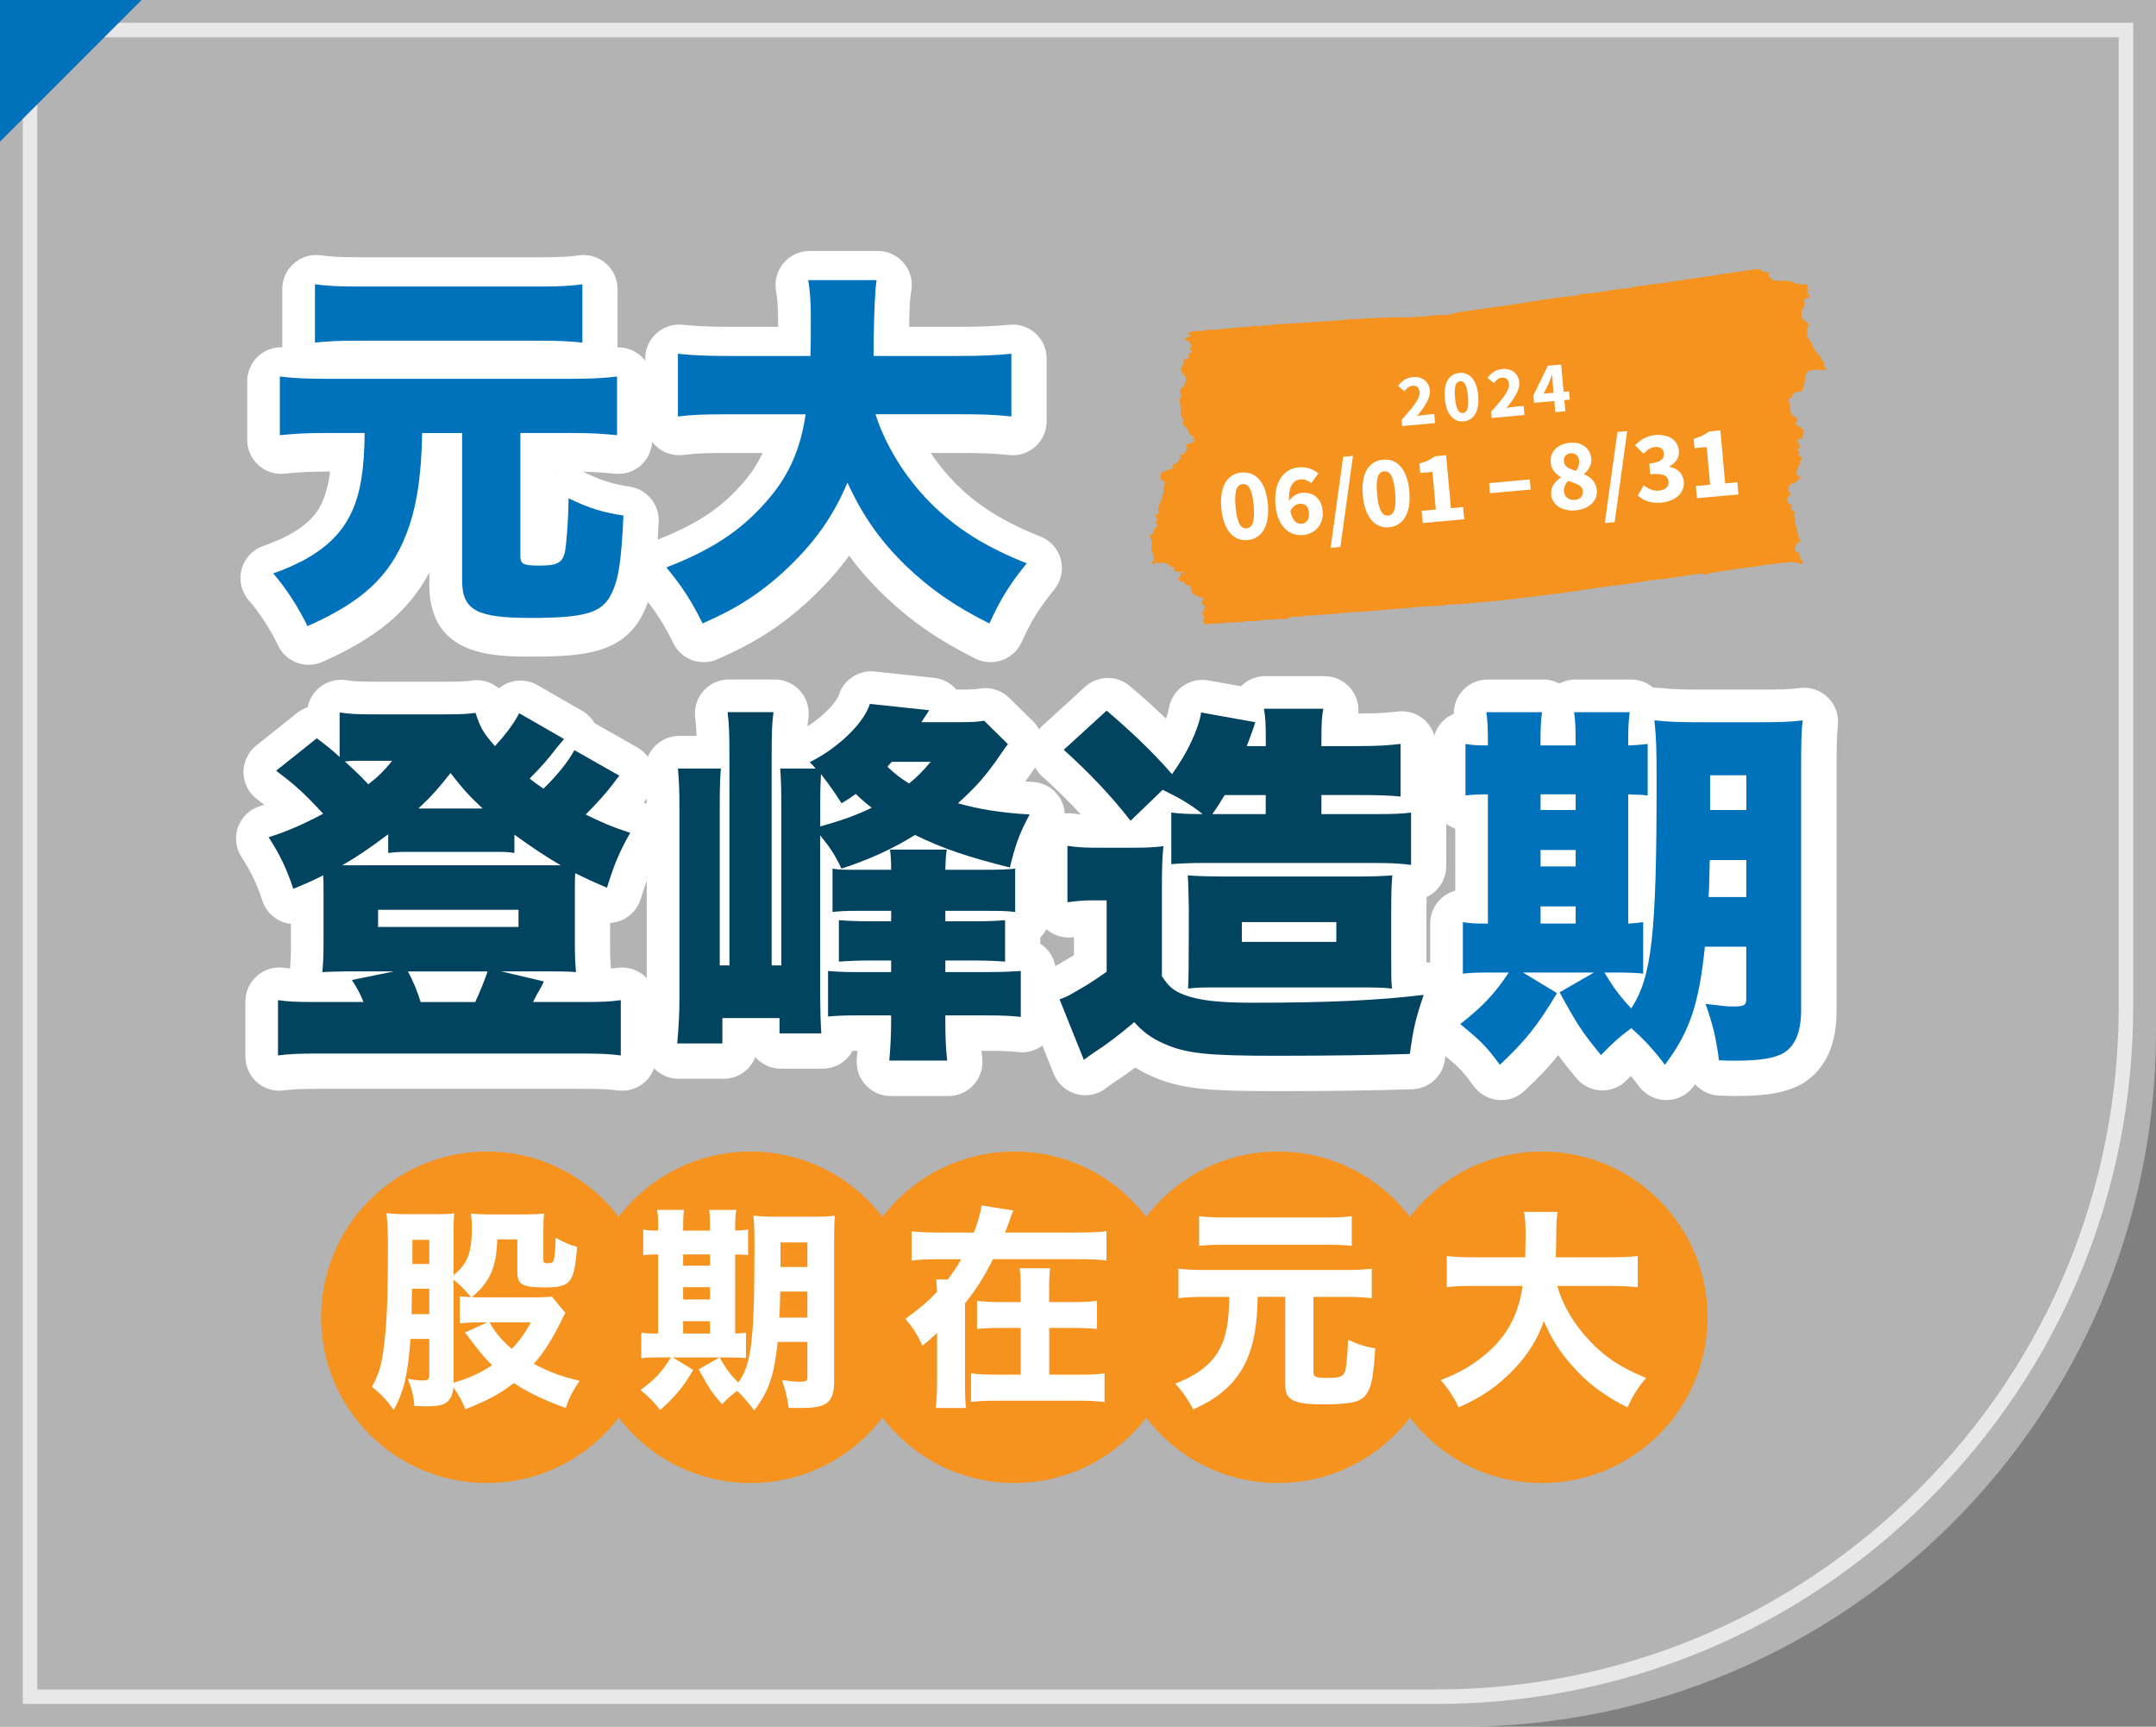<?xml version="1.0" encoding="UTF-8"?><svg id="_圖層_1" xmlns="http://www.w3.org/2000/svg" viewBox="0 0 744.47 596.08"><rect x="0" y="0" width="744.47" height="596.08" fill="#808080" stroke="none"/><path d="m10.37,585.71V10.37h723.73v336.96c0,63.68-24.8,123.54-69.82,168.57s-104.89,69.82-168.57,69.82H10.37Z" fill="none" opacity=".7" stroke="#fff" stroke-miterlimit="10" stroke-width="5"/><path d="m0,0h744.47v356.15c0,132.42-107.51,239.93-239.93,239.93H0V0h0Z" fill="#fff" opacity=".4" stroke-width="0"/><path d="m96.08,222.93c2.03,4.14,6.19,6.56,10.53,6.56,1.58,0,3.2-.32,4.73-1,18.58-8.22,29.79-17.46,36.92-30.85v4.27c0,24.75,22.19,24.75,35.45,24.75,17.34,0,31.15-1.04,38.03-14.24.77-1.5,1.43-3,2-4.6,3.55,4.57,5.96,8.52,8.77,14.22,2.03,4.14,6.19,6.55,10.53,6.55,1.61,0,3.25-.33,4.81-1.04,6.71-3.03,10.13-4.77,14.67-7.5,8.86-5.37,17.13-12.32,24.6-20.67,2.2-2.48,4.23-4.98,6.11-7.56,3.47,4.76,7.39,9.2,11.99,13.67,9.48,9.04,18.64,15.38,31.6,21.86,1.64.82,3.44,1.24,5.24,1.24,1.32,0,2.64-.22,3.91-.67,3-1.06,5.44-3.29,6.76-6.19,3.43-7.53,6.08-11.79,11.32-18.22,2.36-2.9,3.2-6.74,2.26-10.36-.94-3.62-3.55-6.57-7.02-7.94-12.79-5.07-21.6-10.58-29.37-18.35-3.18-3.23-6.05-6.77-8.52-10.48h10.23c7.22,0,11.35.1,16.76.7.43.05.86.07,1.3.07,2.87,0,5.66-1.05,7.82-2.99,2.48-2.22,3.9-5.4,3.9-8.74v-21.66c0-3.31-1.4-6.47-3.86-8.69-2.17-1.96-4.97-3.03-7.87-3.03-.39,0-.78.02-1.17.06-4.42.44-8.81.72-17.02.72h-17.56c.15-8.59.25-9.24.78-12.67.52-3.38-.46-6.82-2.69-9.42s-5.48-4.09-8.9-4.09h-23.6c-3.45,0-6.72,1.52-8.94,4.15-2.23,2.63-3.19,6.11-2.62,9.5.5,3.02.74,5.57.74,11.87v.66h-16.13c-8.52,0-12.87-.28-16.79-.71-.42-.05-.84-.07-1.26-.07-2.88,0-5.67,1.06-7.83,3-2.48,2.22-3.89,5.39-3.89,8.72v.74c-.44-.58-.94-1.13-1.49-1.62-2.16-1.93-4.94-2.98-7.8-2.98-.09,0-.18,0-.27,0v-20.13c0-3.39-1.47-6.61-4.02-8.84-2.15-1.87-4.89-2.89-7.7-2.89-.53,0-1.07.04-1.6.11-2.97.41-6.07.66-12.32.66h-64.35c-6.06,0-9.4-.27-12.55-.68-.5-.06-1-.1-1.5-.1-2.83,0-5.59,1.03-7.74,2.92-2.53,2.23-3.98,5.43-3.98,8.8v20.13c-.13,0-.27,0-.4,0-2.87,0-5.66,1.05-7.82,2.99-2.48,2.22-3.9,5.4-3.9,8.74v20.25c0,3.33,1.41,6.5,3.89,8.72,2.16,1.94,4.95,3,7.83,3,.42,0,.84-.02,1.26-.07,4.69-.51,8.64-.71,14.08-.71h1.54c-.55,4.47-1.45,7.89-2.78,10.72-1.99,4.33-6.1,9.94-20.34,14.99-3.68,1.3-6.46,4.35-7.44,8.13-.97,3.78,0,7.79,2.59,10.71,3.45,3.88,7.23,9.7,10.1,15.56Zm95.75-59.91v-.2h.46c-.15.06-.31.13-.46.2Zm29.52-2.44c2.31-2.08,3.68-4.99,3.85-8.07.46.61.99,1.19,1.57,1.7,2.15,1.9,4.92,2.93,7.76,2.93.48,0,.97-.03,1.46-.09,4.54-.57,7.36-.68,16.73-.68h10.59c-1.83,4.03-4.29,7.66-7.51,11.2-.03.03-.05.06-.08.09-7.18,8.04-15.52,13.47-28.62,18.62.12-1.9.22-3.93.33-6.14.28-5.97-3.98-11.19-9.88-12.12-6.34-1-9.58-2.02-15.76-4.95-.17-.08-.33-.15-.5-.22,4.43.08,7.61.32,11.02.68.41.04.82.06,1.23.06,2.88,0,5.68-1.06,7.84-3.01Z" fill="#fff" stroke-width="0"/><path d="m631.12,240.75c-2.2-2.16-5.15-3.34-8.2-3.34-.5,0-1,.03-1.5.1-3.38.44-6.25.55-13.97.55h-19.6c-7.39,0-10.18-.11-14.95-.59-.39-.04-.78-.06-1.17-.06-.28,0-.55,0-.83.03-2.12-1.84-4.84-2.87-7.68-2.87h-19.21c-1.96,0-3.86.49-5.54,1.39-1.69-.91-3.59-1.39-5.55-1.39h-19.21c-3.39,0-6.6,1.46-8.83,4.01-1.91,2.18-2.92,4.98-2.89,7.85-1.07.44-2.08,1.05-2.99,1.8-1.8,1.49-3.07,3.48-3.73,5.67-.62-2.09-1.81-3.98-3.48-5.45-2.15-1.89-4.91-2.92-7.74-2.92-.5,0-1,.03-1.5.1-3.12.4-6.62.67-13.53.68.31-3.1-.63-6.22-2.63-8.65-2.23-2.69-5.54-4.25-9.03-4.25h-20.5c-3.15,0-6.15,1.27-8.35,3.49l-11.25-2.02c-.69-.12-1.38-.18-2.07-.18-2.42,0-4.79.75-6.79,2.17-2.57,1.82-4.29,4.6-4.79,7.71-.15.95-.48,2.14-.98,3.51-3.83-3.7-7.97-7.43-12.49-11.26-2.19-1.86-4.89-2.78-7.58-2.78-2.84,0-5.67,1.03-7.91,3.07l-14.83,13.54c-.37.34-.71.7-1.03,1.08-.54-.98-1.22-1.89-2.06-2.71l-8.25-8.12c-2.22-2.18-5.18-3.37-8.22-3.37-.82,0-1.64.09-2.46.26-1.19.26-5.53.26-6.96.26h-.61c-1.92-2.26-4.66-3.74-7.68-4.06l-20.5-2.19c-.41-.04-.82-.07-1.23-.07-5.1,0-9.71,3.39-11.25,8.35-.59,1.92-4.62,6.72-10.73,10.68.08-1.05.18-1.95.31-2.93.45-3.35-.57-6.73-2.8-9.27-2.23-2.54-5.44-4-8.82-4h-15.86c-3.37,0-6.58,1.45-8.8,3.98-2.23,2.53-3.25,5.9-2.82,9.24.23,1.81.38,3.45.46,6.25h-5.98c-3.29,0-6.44,1.39-8.66,3.82-.92,1.01-1.64,2.17-2.16,3.41-.97-1.31-2.2-2.43-3.65-3.26l-14.74-8.36c-1.02-1.74-2.48-3.21-4.28-4.24l-15.47-8.9c-1.79-1.03-3.81-1.56-5.84-1.56-1.08,0-2.16.15-3.22.45-1.57.45-3.01,1.21-4.24,2.23-2.09-1.78-4.77-2.82-7.61-2.82-.53,0-1.06.04-1.59.11-2.08.28-3.24.41-9.12.41h-24.24c-5.87,0-7.3-.11-10.39-.53-.53-.07-1.07-.11-1.6-.11-2.81,0-5.55,1.01-7.7,2.89-1.98,1.73-3.31,4.05-3.8,6.59-1.31.43-2.55,1.09-3.67,1.98l-14.06,11.22c-2.84,2.27-4.47,5.72-4.41,9.36s1.8,7.03,4.72,9.21c.88.66,1.69,1.27,2.45,1.86-.52.18-1.05.35-1.59.52-3.49,1.11-6.25,3.79-7.48,7.24-1.23,3.45-.77,7.27,1.22,10.34,3.28,5.03,5.3,9.24,7.19,15.03,1.01,3.1,3.27,5.63,6.23,7,1.16.54,2.39.87,3.64,1.01v7.17c0,3.61-.09,5.26-.3,8.25-.69-.07-1.36-.15-2.11-.26-.53-.07-1.07-.11-1.6-.11-2.81,0-5.55,1.01-7.7,2.89-2.55,2.23-4.02,5.45-4.02,8.84v19.08c0,3.36,1.44,6.56,3.96,8.79,2.15,1.9,4.92,2.93,7.76,2.93.48,0,.97-.03,1.45-.09,3.52-.44,6.14-.55,12.73-.55h90.01c6.62,0,9.35.12,12.68.55.5.06,1,.1,1.5.1,2.83,0,5.59-1.03,7.74-2.92,1.5-1.32,2.61-2.99,3.27-4.83,2.21,2.3,5.26,3.62,8.46,3.62h15.6c4.97,0,9.22-3.1,10.93-7.46,2.15,2.44,5.3,3.98,8.8,3.98h14.44c3.27,0,6.38-1.36,8.6-3.76.68-.74,1.26-1.55,1.73-2.42.52,0,1.69,0,1.69,0-.07.96-.14,1.91-.23,2.88-.28,3.27.82,6.51,3.04,8.93,2.22,2.42,5.35,3.8,8.64,3.8h19.99c3.35,0,6.54-1.43,8.76-3.93,2.22-2.5,3.27-5.83,2.88-9.16-.1-.84-.18-1.68-.25-2.51h1.89c5.11,0,7.84.11,10.83.44.43.05.86.07,1.3.07,2.51,0,4.96-.81,6.99-2.31l3.93,9.78c1.38,3.44,4.31,6.03,7.9,6.97.98.26,1.99.39,2.98.39,2.63,0,5.22-.89,7.32-2.57.48-.39,1.13-.84,1.76-1.28.44-.31.86-.6,1.25-.88,2.16-1.37,4.44-2.96,6.91-4.84,1.64,1.03,3.42,1.96,5.4,2.86,10.13,4.56,19.29,5.29,43.5,5.29,18.25,0,34-.22,46.82-.65,5.73-.19,10.47-4.5,11.23-10.18.06-.45.12-.87.17-1.28,5.02,4.18,6.27,5.58,9.83,10.43,1.99,2.71,5.04,4.43,8.39,4.73.35.03.71.05,1.06.05,2.98,0,5.86-1.13,8.04-3.19,4.82-4.54,8.4-8.27,11.66-12.33,1.75,2.45,3.67,4.87,6.23,7.94,2.13,2.56,5.25,4.1,8.58,4.22.15,0,.3,0,.44,0,3.17,0,6.22-1.29,8.43-3.58.49-.5.94-.97,1.37-1.4.94,1.12,1.88,2.31,2.87,3.64,2.21,2.95,5.69,4.69,9.38,4.69s7.16-1.74,9.38-4.69c.19-.26.39-.52.57-.77,2.03,2.27,4.93,3.74,8.16,3.9,2.87.14,5.07.14,6.39.14,10.63,0,17.37-1.29,22.54-4.3.15-.09.3-.18.45-.28,7.5-4.84,11.3-13.14,11.3-24.68v-84.07c0-7.79.11-11.48.45-14.61.38-3.57-.89-7.12-3.46-9.63Zm-408.35,35.63c.16-.21.23-.33.41-.54.04-.05.07-.1.11-.15,0,.57.01,1.17.02,1.79-.33-.17-.67-.32-1.02-.46.19-.25.34-.46.47-.64Zm.55,61.29c-.25-.27-.52-.53-.8-.78-2.15-1.88-4.9-2.9-7.72-2.9-.52,0-1.03.03-1.55.1-.83.11-1.56.2-2.3.27-.19-2.37-.29-4.39-.29-8.25v-7.51c1.47-.08,2.93-.44,4.3-1.07,3.02-1.4,5.3-4.02,6.28-7.2.75-2.46,1.41-4.46,2.08-6.27v33.61Zm130.76-67.91c.53-.75,1.06-1.52,1.61-2.33.44-.62.77-1.09,1.04-1.5.45-.66.47-.68.61-.83.04-.05.08-.1.12-.15.63,1.15,1.45,2.21,2.46,3.11,4.74,4.24,9.23,8.66,13.31,13.11-.8-.08-1.62-.18-2.6-.32-.54-.07-1.07-.11-1.6-.11-.45,0-.9.04-1.35.09-.12-1.71-.59-3.4-1.45-4.94-1.97-3.5-5.59-5.75-9.6-5.96-.86-.05-1.71-.1-2.54-.16Zm11.32,63.18c-.39.22-.7.4-.98.57-.45-2.44-1.67-4.7-3.51-6.42-.53-.5-1.1-.94-1.7-1.32v-2.16c.85-.84,1.56-1.81,2.11-2.85,2.15,1.87,4.88,2.88,7.7,2.88.5,0,1.01-.03,1.52-.1.1-.01.2-.03.3-.04v6.21c-1.2.77-2.35,1.45-3.89,2.33-.07.04-.14.08-.22.13-.56.33-.99.58-1.33.77Zm137.09-25.49c-1.63.45-3.17,1.24-4.49,2.37-2.63,2.23-4.15,5.5-4.15,8.94v13.57c-.43-.07-.87-.12-1.31-.13,0-.81,0-15.88,0-15.88,0-2.9.02-5.01.05-6.65,1.01-.47,1.95-1.08,2.81-1.83,2.53-2.23,3.98-5.43,3.98-8.8v-14.67c.96.73,2,1.31,3.12,1.71v21.38Z" fill="#fff" stroke-width="0"/><path d="m111.98,149.47c-6.19,0-10.57.26-15.35.77v-20.25c4.64.52,8.77.77,15.35.77h85.75c6.83,0,10.83-.26,15.34-.77v20.25c-4.9-.52-9.16-.77-15.34-.77h-18.05v42.3c0,2.97.9,3.48,6.71,3.48,6.19,0,7.99-1.03,8.77-5.16.52-3.22,1.16-12.12,1.16-18.05,7.35,3.48,11.61,4.77,18.96,5.93-.77,16.76-1.81,22.44-4.38,27.47-3.22,6.19-9.16,7.87-27.6,7.87s-23.73-2.45-23.73-13.02v-50.81h-13.8c-.26,15.09-1.93,25.92-5.54,35.07-5.67,14.44-15.09,23.21-34.04,31.59-3.35-6.83-7.74-13.54-11.86-18.18,14.18-5.03,22.7-11.61,27.08-21.15,3.09-6.58,4.38-14.83,4.51-27.34h-13.93Zm89.11-31.21c-3.74-.39-8-.65-13.41-.65h-65.51c-5.54,0-9.67.26-13.41.65v-20.12c4,.52,7.87.77,14.06.77h64.35c6.45,0,10.19-.26,13.93-.77v20.12Z" fill="#0071bb" stroke-width="0"/><path d="m302.31,143.02c3.48,10.83,10.19,21.66,18.83,30.43,8.9,8.9,19.08,15.35,33.4,21.02-5.67,6.96-8.9,11.99-12.9,20.76-12.12-6.06-20.37-11.86-28.76-19.86-8.77-8.51-14.83-17.02-20.25-28.76-3.74,8.9-8.38,16.25-14.7,23.34-6.58,7.35-14.06,13.67-21.92,18.44-3.87,2.32-6.83,3.87-13.41,6.83-3.74-7.61-6.96-12.64-12.51-19.34,15.34-5.93,25.27-12.38,33.91-22.05,8-8.77,12.38-18.31,14.18-30.82h-25.92c-9.67,0-13.02.13-18.18.77v-21.66c4.77.52,9.67.77,18.05.77h27.72c.13-5.16.13-8.12.13-12.38,0-6.71-.26-9.93-.9-13.8h23.6q-.77,5.03-1.03,21.79v4.38h29.4c8.12,0,13.02-.26,18.18-.77v21.66c-5.8-.64-10.19-.77-18.05-.77h-28.89Z" fill="#0071bb" stroke-width="0"/><path d="m213.85,267.76c-.77.9-.77,1.03-2.45,3.22-2.06,2.71-5.54,6.58-9.16,10.19,5.16,2.58,9.03,4.26,15.35,6.32-3.87,6.96-5.54,10.96-8,18.96-5.42-2.32-7.35-3.22-10.96-5.03-.13,1.93-.13,2.97-.13,5.54v18.7c0,4.64.13,6.96.39,9.93-.77-.13-3.61-.26-8.51-.26h-17.28l14.7,3.48c-.77,1.68-.9,1.93-1.68,3.22-.52.9-1.03,1.8-1.55,2.84-.13.39-.26.52-.52,1.03h17.67c6.45,0,8.77-.13,12.64-.64v19.08c-4-.52-7.22-.65-14.18-.65h-90.01c-6.96,0-10.06.13-14.18.65v-19.08c3.74.52,6.19.64,12.64.64h16.89c-1.03-2.58-1.93-4.38-4-7.61l14.57-2.97h-16.38q-7.09.13-8.38.26c.26-3.61.39-5.54.39-9.93v-18.44c0-2.19,0-3.09-.13-5.03-3.61,1.81-5.29,2.58-10.32,4.64-2.19-6.71-4.64-11.86-8.51-17.8,6.06-1.93,11.61-4.26,18.83-8.12-6.45-6.96-9.67-9.93-16.25-14.83l14.06-11.22c3.74,2.84,5.03,3.87,7.87,6.45v-15.35c3.74.52,5.67.65,11.99.65h24.24c6.06,0,7.87-.13,10.7-.52,1.8,5.42,2.58,6.71,6.71,11.48,4.13-4.51,6.45-7.74,8.38-11.35l15.47,8.9c-.77.9-1.03,1.29-2.58,3.09-2.71,3.61-5.54,6.83-9.29,10.57,1.93,1.55,2.58,1.93,4.77,3.48,4.51-4.38,8.25-8.9,10.7-13.28l15.47,8.77Zm-79.82,20.25c-6.71,5.03-10.57,7.61-15.86,10.7h75.44c-5.03-2.97-9.16-5.67-15.99-10.57v6.32c-2.06-.39-3.35-.39-7.22-.39h-30.17c-2.19,0-4.26.13-6.19.39v-6.45Zm-9.54-25.4c-1.93,0-3.35,0-5.42.26,3.87,3.48,5.29,4.9,8.12,7.87,3.61-2.84,5.29-4.51,8.25-8.12h-10.96Zm6.06,57.38h48.49v-5.93h-48.49v5.93Zm33.53,25.92c1.16-2.32,3.74-8.64,4.26-10.57h-27.47c1.55,2.84,3.35,7.09,4.38,10.57h18.83Zm2.58-66.8c-4.64-4.38-6.58-6.45-11.09-12.25-4.51,5.67-6.32,7.74-11.09,12.25h22.18Z" fill="#024360" stroke-width="0"/><path d="m283.22,344.61c0,3.48.13,8.77.39,12.12h-14.44v-5.29h-19.73v8.77h-15.6c.52-5.8.77-10.45.77-15.09v-66.02c0-5.8-.13-9.54-.52-13.8h14.83c-.26,3.48-.39,5.67-.39,13.8v54.16h3.35v-70.67c0-9.54-.13-12.77-.65-16.76h15.86c-.52,3.87-.64,6.71-.64,16.25v71.18h3.35v-53.9c0-7.35-.13-10.19-.39-14.06h12.25c-.65-.77-1.03-1.16-2.06-2.19,10.06-5.03,18.83-13.67,20.76-20.12l20.5,2.19q-.77,1.16-2.71,4.13h12.25c5.16,0,7.61-.13,9.41-.52l8.25,8.12c-.9,1.03-1.16,1.55-2.45,3.35-4.9,7.22-8.38,11.22-14.83,17.02,7.09,2.06,15.09,3.35,24.76,3.87-3.61,6.71-4.9,10.45-6.83,18.31-14.44-3.61-22.95-6.45-32.75-11.22-8.12,5.03-16.25,8.64-25.4,11.61-2.19-4.64-3.87-7.22-7.35-11.48v56.22Zm0-59.32c7.87-2.19,12.38-3.87,17.8-6.45-2.19-1.68-3.1-2.45-5.54-4.77-1.55,1.16-2.32,1.68-4.9,3.22-2.45-3.87-4-6.06-7.09-10.06-.13,2.06-.26,5.03-.26,10.32v7.74Zm55.84,14.96c6.96,0,8.77-.13,11.48-.39v14.96c-3.22-.39-4.77-.39-11.09-.39h-13.02v3.61h9.8c4.51,0,7.87-.13,10.83-.39v14.31c-3.22-.26-6.71-.39-10.96-.39h-9.67v4h13.41c6.06,0,8.77-.13,12.64-.39v15.86c-3.48-.39-6.58-.52-12.12-.52h-13.93v1.8c0,5.42.13,9.41.64,13.8h-19.99c.39-4.51.64-8.77.64-14.7v-.9h-12.12c-4.38,0-6.96.13-9.67.39v-15.73c2.97.26,5.16.39,10.06.39h11.73v-4h-7.22c-4,0-7.35.13-10.83.39v-14.31c3.35.26,6.71.39,11.09.39h6.96v-3.61h-11.35c-4.9,0-6.58.13-8.9.39v-14.96c2.19.39,3.48.39,9.16.39h11.09c0-2.84-.13-4.77-.39-6.96h19.6c-.39,2.32-.39,3.74-.52,6.96h12.64Zm-31.08-37.27c-.64.64-.9.9-1.55,1.68,2.84,2.71,4.38,3.87,7.48,5.8,3.09-2.58,4.26-3.74,7.48-7.48h-13.41Z" fill="#024360" stroke-width="0"/><path d="m368.59,292c3.74.52,5.67.64,10.7.64h12.51c4.13,0,6.45-.13,9.93-.52-.39,4-.52,6.96-.52,14.57v30.3c2.45,3.74,4,5.03,7.74,6.45,5.03,1.93,11.99,2.71,23.73,2.71,25.27,0,42.81-.77,58.93-2.71-2.84,8.38-3.61,11.61-4.77,20.38-11.48.39-26.56.64-46.42.64-23.6,0-30.95-.77-38.69-4.26-4.25-1.93-6.96-3.87-10.06-7.35-5.03,4.25-9.54,7.74-13.67,10.32-1.03.77-2.45,1.68-3.74,2.71l-8.38-20.89c1.42-.52,2.97-1.16,4-1.81.39-.26,1.16-.64,2.45-1.42,3.61-2.06,5.42-3.22,9.8-6.32v-24.63h-5.42c-2.45,0-5.16.26-8.12.65v-19.47Zm13.54-46.68c9.29,7.87,16.51,14.96,22.57,21.92,5.29-7.22,9.16-15.6,10.06-21.28l18.7,3.35q-.26.77-.9,2.71c-.13.26-1.03,2.97-2.06,5.54h6.58v-2.19c0-5.54-.13-7.87-.64-10.7h20.5c-.52,2.71-.65,5.03-.65,10.7v2.19h12.12c7.09,0,11.22-.26,15.22-.77v18.18c-4.13-.39-7.74-.52-14.44-.52h-12.9v6.58h18.96c5.93,0,9.03-.13,11.99-.52v18.05c-4-.52-7.35-.65-11.99-.65h-60.35c-3.87,0-6.83.13-10.45.39v-17.8c3.35.39,5.16.52,10.83.52-4.25-3.35-7.48-5.29-13.8-8.38l-11.09,10.7c-6.58-8.51-14.57-16.89-23.08-24.5l14.83-13.54Zm38.17,95.55c-5.16,0-7.09,0-10.06.39q.26-3.09.26-22.44v-5.54q-.13-8.51-.39-11.09c3.35.26,7.35.39,14.31.39h43.2c6.19,0,9.54-.13,13.15-.39-.26,3.09-.39,5.29-.39,13.67v13.15c0,7.87,0,9.28.26,12.25-3.61-.39-5.67-.39-11.99-.39h-48.36Zm16.76-59.83v-6.58h-14.18c-1.68,2.84-2.45,4-4.25,6.58h18.44Zm-8.25,44.1h32.62v-6.83h-32.62v6.83Z" fill="#024360" stroke-width="0"/><path d="m588.7,326.82c-2.06,19.99-5.29,29.4-13.8,40.75-3.87-5.16-7.09-8.64-11.61-12.64-4.38,3.22-6.71,5.42-10.45,9.29-6.32-7.61-8.25-10.57-14.31-21.66l11.86-6.83h-24.5l11.74,7.09c-6.71,11.22-10.7,16.25-19.73,24.76-4.64-6.32-6.45-8.12-13.67-14.06,7.87-6.19,11.86-10.45,16.76-17.8h-6.32c-5.29,0-7.09.13-9.54.39v-17.79c2.32.39,3.87.52,8.64.52v-44.62c-3.87,0-5.8.13-7.74.39v-17.8c2.06.39,4,.52,7.74.52v-1.93c0-4.13-.13-6.71-.52-9.54h19.21c-.39,2.97-.52,5.29-.52,9.54v1.93h12.12v-1.93c0-4.26-.13-6.83-.52-9.54h19.21c-.39,2.71-.52,5.29-.52,9.54v1.93c3.48-.13,4.51-.26,6.71-.52v17.8c-2.06-.26-3.09-.26-6.71-.39v44.62c2.45-.13,3.35-.26,5.16-.52v17.79c-2.32-.26-4.51-.39-9.8-.39h-3.61c3.22,5.29,5.29,8.12,9.28,12.38,7.09-10.83,8.77-25.27,8.77-78.15,0-11.35-.13-15.6-.77-21.28,5.16.52,8.38.65,16.12.65h19.6c8.12,0,11.48-.13,15.47-.65-.39,3.61-.52,7.48-.52,15.86v84.08c0,7.48-1.93,12.25-5.93,14.83-3.09,1.81-8.12,2.71-16.63,2.71-1.29,0-3.22,0-5.8-.13-1.03-7.74-2.06-12.12-4.64-19.47,5.42.64,7.48.9,9.41.9,3.87,0,4.64-.39,4.64-2.58v-18.05h-14.31Zm-44.62-47.2v-5.42h-12.12v5.42h12.12Zm0,19.47v-5.67h-12.12v5.67h12.12Zm0,19.73v-5.93h-12.12v5.93h12.12Zm46.29-21.92c-.13,6.32-.13,8.12-.39,12.77h13.02v-12.77h-12.64Zm12.64-29.27h-12.51v11.99h12.51v-11.99Z" fill="#0071bb" stroke-width="0"/><path d="m420.37,206.67h0s0,0,0,0Z" fill="#f6921e" stroke-width="0"/><path d="m630.2,127.8c-.07-.07-.14-.13-.21-.2-.43-.01-.84.19-1.26.2-.21,0-.44.05-.55-.2-.06,0-.12,0-.19-.01-1.03-.05-2.05.24-3.08.32-.72.21-1.28.66-1.37,1.89,0,.06-.17.11-.26.17h0c-.06.18-.11.36-.17.54.15.23.46.3.45.7-.05.1-.1.2-.15.29-.44.53-.38,1.35-.66,1.97,0,.06.01.13.01.2,0,.19-.04.38-.07.56-.41.53-.82,1.07-1.46,1.01-.16-.08-.32-.1-.46-.08-.12.04-.24.07-.35.11-.19.09-.38.22-.58.33-.08.05-.17.08-.26.1-.03,0-.07-.01-.1-.02-.18.15-.35.3-.53.45,0,0,0,0,0,0,.11.2.04.41-.03.62-.22.5-.62.64-.99.85-.66.37-.64.79-.05,1.24.46.59.26,1.35.28,2.04.02.78.06,1.52.56,2.07.26,1.12,1.41.67,1.76,1.64,0,.08,0,.16,0,.24h0c.12.4.05.69-.28.84-.36.91.2,1.07.59,1.36.01-.01.02-.03.04-.04.1-.02.19,0,.28.07.28.23.56.47.84.7.21.19.34.53.64.53.24,0,.46.3.34.45-.58.71-.28,1.71-.56,2.5-.24.19-.5.14-.76.15-.89.03-1.09.5-.72,1.63.07.07.14.14.2.22.16.19.26.44.38.68.09.15.17.29.26.44-.12.11-.24.22-.37.34-.15.21-.3.18-.45.01-.02-.05-.03-.1-.05-.14-.21.29-.42.58.06.86.25.29.54.56.38,1.09-.47.41-.42.77.11.9.48.12.79.35.82,1.02-.05,0-.1.03-.15.06-.59.33-.54.97-.49,1.62-.7.37-.55,1.46-1.03,2.01h0s-.02,0-.02.01c0,.09.01.17,0,.26-.03.18-.11.33-.24.42-.02.02-.05.03-.07.03,0,.03,0,.05-.01.08.17.26-.19.73.16.92.21.18.44.31.68.42.13.27.6.02.53.58-.06.1-.12.19-.18.29-.78.86-1.53,1.74-2.64,1.83-.98.08-1.16,1.07-1.19,2.13-.11.24-.22.48.06.66.05.04.09.09.14.13.07-.01.13-.02.2-.03.37.62.71,1.08-.27,1.45-.8.3-.77,1.49-.05,2.55h0c.14.08.28.16.43.23,0,0,0,0,0,0,.07-.02.15-.04.22-.06.14.15.29.3.43.45.14.36-.12.45-.26.48-.22.04-.32.17-.38.35,0,0,0,0,0,0,.47.12.65.64.88,1.09,0,.04-.01.07-.02.1.13-.13.25-.18.35.05,0,.06.02.12.04.18-.02.09-.02.18-.03.27.04-.08.05-.17.03-.27.17-.02.32,0,.43.2-.29.61-.5,1.21,0,1.81.21.25.16.53.09.81.03.17.05.34.05.53,0,.05-.02.09-.03.14.18.99.29,2.01.79,2.85-.17.38-.17.74.1,1.04.37.41.13,1.01.17,1.52.06.13.15.23.3.28.62.83.59,1.04-.2,1.31-.83.27-1.49,1.92-1.15,2.88.17.49.5.51.85.4.14.02.29,0,.37.21.03.43.14.79.49.94-.06.15-.12.3-.18.46-.06.72.39.96.74,1.28.16.29.49.43.47.88-.11.3-.35.23-.53.33-.55-.08-1.12,0-1.57-.54-.01-.04-.03-.06-.04-.09-.77.58-1.58-.23-2.35.08-2.26.16-4.52.44-6.76.82-.13.03-.24-.02-.32-.15-.01-.04,0-.07-.01-.11-.29.29-.64.29-.98.34-2.46.32-4.92.79-7.39,1.05-2.76.3-5.52.78-8.27,1.21-.92.14-1.84.31-2.76.41-.94.11-1.86.29-2.71.85-.12,0-.24,0-.36,0-.03-.16-.06-.32-.1-.47-.8.04-1.6.08-2.41.12,0,0,0,0,0,0-1.21.18-2.42.36-3.63.55-.07.03-.14.04-.22.07-.33.13-.67.14-1.01.11-.94.14-1.88.28-2.82.41-2.12.3-4.23.76-6.37.77,0,0,0,0,0,0-.25.38-.52.41-.81.11,0,0,0,0,0,0-.54.08-1.09.17-1.63.25-.13.04-.26.08-.39.08-.08,0-.15.01-.23.01-3.95.62-7.89,1.29-11.85,1.71-6.77.72-13.48,2.05-20.24,2.84-5.61.66-11.23,1.37-16.84,2.04-4.33.51-8.68.74-13.01,1.23-2.63.3-5.28.33-7.92.49h0c-.14.24-.34.21-.55.22-2.31.11-4.61.22-6.92.36-3.28.2-6.54.64-9.82.84-1.69.1-3.38.32-5.08.44-2.74.19-5.48.45-8.22.67-.16.01-.32-.08-.47-.13h0c-4.66.55-9.32.91-13.99,1.14-1.8.09-3.6.26-5.39.5-1.06.14-2.12.14-3.19.17-.13.09-.27.14-.42.18-.02.03-.04.06-.07.09-1.03.74-2.16.32-3.23.39-1.13.07-2.25.2-3.37.3-.31.03-.68.16-.91-.2-.05.03-.1.06-.15.08-2.21.49-4.44.56-6.67.57-.7,0-1.4.14-2.09.28-1.26.27-2.53.03-3.79.27-.21.04-.46.05-.61-.17-.09,0-.18,0-.27,0-.07-.03-.15-.03-.22-.04-.47.43-1.06.37-1.58.37-1.96.02-3.91.32-5.87.35-.38-.02-.48-.41-.63-.75-.21-.29-.26-.61-.07-.96.29-.3.35-.67.3-1.07-.13-.01-.25-.03-.37-.08-.2-.08-.34-.25-.47-.46-.04-.36.11-.59.32-.78.18-.18.29-.41.31-.7.03-.36.05-.72.35-.9.02-.11.07-.2.15-.27.02-.02.04-.03.06-.05.03-.8-.54-.38-.85-.5-.04-.14-.08-.28-.12-.42-.12-.08-.24-.16-.36-.25-.13-.44.24-.55.34-.84.06-.01.12-.02.18-.03,0,0,0,0,0,0,.08-.24.19-.47.14-.75,0,0,0,0-.01,0-.16.02-.27-.09-.35-.25,0-.01,0-.02-.01-.04-1.1-.32-2.15-.78-3.19-1.33-.3-.21-.29-.68-.5-.97-.15-.18-.11-.44-.15-.66.11-.77-.56-.88-.72-1.43,0,0-.02,0-.02,0,0,0,0,0-.01,0-.28.24-.58.14-.88-.02,0,0,0,0,0,0-.08-.02-.16-.06-.23-.11-.07-.09-.1-.2-.12-.32,0-.02,0-.03.01-.05-.19-.21-.37-.42-.56-.64-.14.06-.26.09-.31,0-.39-.06-.78-.08-1.14-.33-.02-.06-.04-.12-.06-.19,0,0,0,0,0,0-.27,0-.41-.18-.42-.52.07-.08.13-.17.2-.25.18-.22.36-.43.54-.65.22-.32.06-.64,0-.96.47-.79.71-.68,1.25.54,0,.04,0,.09,0,.13.35-.76.23-1.12-.54-1.24-.48-.08-.92.14-1.38.08-.45-.02-.88-.22-1.31-.36l-.06-.02-.06.02c-.19-.03-.21-.2-.21-.4-.04-.28.6-.76-.06-.81-.65-.05-1.13-.45-1.6-.9-.46-.43-1.05-.35-1.5-.74-.51.1-1.01.12-1.5,0-.18.05-.36.1-.54.12-.25.03-.49.05-.72-.1-.01-.09-.02-.18-.01-.27-.02.02-.05.05-.07.07-.01.18-.08.22-.19.12,0,0,0-.03,0-.03,0,0,0,0,0,0,0,.02,0,.04-.02.06-.12.28-.4.1-.54.33-.18.43-.4.15-.62.08-.47-.67.1-.64.34-.84.12-.2.23-.39.35-.59-.19-.76-.26-1.58-.58-2.28-.13-.07-.26-.14-.4-.21-.13-.36-.07-.7.05-1.03,0,0-.01,0-.02,0-.1-.26-.16-.52-.02-.8.01-.06.02-.12,0-.18.26-.6.24-1.2.03-1.81-.1-.31-.25-.62-.09-.97,0,0,0,0,0,0-.01-.05-.02-.11-.01-.17,0,0,0,0,0,0-.11-.18-.26-.25-.43-.19-.17-.1-.36-.17-.4-.46.74-.29,1.36-.8,1.79-1.65t0,0c0-.16.01-.32.02-.49-.02-.33.07-.55.35-.57.07-.08.14-.17.22-.25.21-.37.7-.57.64-1.08-.07-.51-.49-.26-.77-.29-.08-.29.06-.5.16-.73.6-.24.56-.8.45-1.4-.31.08-.39-.41-.64-.47-.41-.64.17-.67.33-.66.9.06,1.07-.36.65-1.34-.12-.29.03-.58.18-.83,0,0,0,0,0,0,.14-.55.08-1.2.46-1.65h0c.12-.36.24-.71.35-1.07.07,0,.14-.02.2-.03.04-.51.08-1.02.12-1.53.11-.07.21-.13.32-.2.43-1.23.22-2.63.69-3.88.24-.65-.77-1.46-1.49-1.32-.33-1.99.31-3.04,1.91-3.05,0,0,0,0,0,0,.65-.58,1.47-.48,2.17-.89h0c.12-.2.24-.4.36-.6-.07-.44-.47-1.1.3-1.04.8.07,1.22-.5,1.57-1.27,0-.08,0-.17,0-.25.39-.09.75-.22.67-.9-.17-.15-.32-.32-.29-.61.03-.21.2-.24.31-.17.75.51,1.05-.33,1.48-.8,0,0,0,0,0,0,.06-.1.13-.2.19-.3,0,0,0,0,0,0,.24-.32.71-.47.53-1.12h0c-.03-.05-.05-.11-.04-.18,0,0,0,0,0,0-.42-.7-.35-1.12.39-1.2.18-.02.35-.19.52-.29.46-.15,1.03.22,1.37-.51.41-.6-.26-1.2,0-1.8-.75-.19-1.48-.44-1.73-1.56-.43-.47-.37-1.38-.94-1.72,0,0,0,0,0,0,0-.02,0-.04,0-.06-.46.23-.52-.55-.85-.64-.13-.4-.4-.77-.13-1.25.06-.02.12-.03.18-.04,0,0,0,0,0,0,.06-.95-.67-1.26-.94-1.95h0s0,0,0,0c-.02-.18-.33-.24-.12-.51,0,0,.01-.01.01-.02-.08-.17-.07-.33.03-.49h0c.18-1.59-.3-3.1-.37-4.66.16-.21.32-.43.48-.64,0,0,0,0,0,0-.08-.6.04-1.19-.25-1.82-.2-.44.07-1.16.59-1.44.41-.44,1.03-.68.9-1.62.09-.18.22-.2.36-.17,0,0,.01,0,.02.01.13-.91.08-1.78-.34-2.55-.04,0-.08.01-.12,0-.48-.13-.77-.52-.86-1.15,0-.07.01-.14.02-.2-.28-.34-.59-.64-.53-1.25.37-.03.72-.07.68-.76-.02-.32,0-.72.39-.75h0c.3-.2.33-.45.1-.76-.18-.03-.38-.12-.15-.36.32-.33.75-.39,1.14-.39.83,0,.89-.48.53-1.27.1-.29.32-.44.5-.63.16-.1.35-.16.53-.24.31-.35.41-.72-.38-1.19-.12-.07-.08-.29.04-.44.02-.13.05-.26.12-.37.06-.08.12-.15.19-.22.13-.13.18-.28.04-.45-.06-.08-.12-.16-.17-.25-.02-.05-.04-.09-.06-.14-.18-.29-.22-.75-.44-.99-.08.06-.17.1-.27.09-.2.01-.38-.06-.54-.18-.02-.06-.03-.12-.03-.18,0,0,0,0,0,0-.26-.08-.51-.17-.77-.25.21-.7.6-.7,1-.67.18-.07.36-.13.53-.23.08-.05.17-.09.25-.14.07-.05.16-.08.24-.14.02-.14,0-.27-.06-.4-.07-.01-.14-.02-.19-.05-.09-.04-.16-.1-.22-.19-.24-.05-.48-.11-.72-.16.11-.62.49-.29.75-.36,0,0,0,0,0,0,1.15-.49,2.33-.64,3.52-.74.19-.02.27.2.33.4.16-.15.28-.39.51-.33,0,0,0,0,0,0,1.35-.31,2.72-.45,4.09-.35,0,0,0,0,0,0,3.89-.33,7.77-.93,11.68-1h0c1.42-.07,2.83-.77,4.25-.11h0c.72-.36,1.44-.73,2.22-.35,3.76-.63,7.55-.61,11.32-.89,4.51-.34,9.02-.56,13.53-.87,1.27-.09,2.54-.31,3.81-.45.32-.04.66-.27.96.07,4.94-.37,9.89-.67,14.84-.68.19,0,.38.09.58.14,0,0,0,0,0,0,.76-.05,1.52-.34,2.28-.15.05,0,.1,0,.15.04.59-.11,1.19-.22,1.78-.02,0,0,0,0,0,0,2.22-.16,4.44-.31,6.66-.47,1.95-.3,3.9-.42,5.87-.38,1.55.03,3.04-.64,4.56-.91h0s0,0,0,0c.13-.11.24-.29.42-.12,0,0,0,0,0,0h0c3.98-.47,7.94-1.11,11.91-1.67,4.79-.68,9.58-1.3,14.36-2.15,3.49-.62,7-1.07,10.51-1.49,1.3-.16,2.61-.26,3.91-.39,0,0,0,0,0,0,.97-.59,2.03-.59,3.04-.65,3.75-.22,7.46-1.05,11.19-1.52,1.13-.14,2.27-.32,3.41-.28,1.77-.69,3.62-.73,5.43-1.01,3.12-.48,6.25-.82,9.37-1.22.11-.09.22-.15.31-.13.95-.35,1.95-.2,2.92-.39,2-.39,4.01-.62,6.02-.91,6.52-.98,13.04-1.96,19.56-2.94.6-.09,1.2.17,1.8-.06.11-.04.35.02.36.1.22,1.06.97.65,1.48.9h0c.39.05.82-.01,1.17.17.41.21.13.41-.11.52.1,1.01.72,1.45,1.31,1.85.71.48,1.5.6,2.32.47.35-.06.72-.25,1.06.08.88-.23,1.75-.01,2.62.11.22.01.45-.05.64.15,0,0,0,.02,0,.03.22-.04.43-.07.61.16h0c.53.29,1.05.95,1.61.04,0,.31.16.5.31.69.09,0,.18,0,.26,0,.76-.04,1.51-.08,2.27.01.69.09.66.49.5,1.11-.04.06-.08.1-.12.14.05.28.2.41.44.37.12.62-.24.55-.5.62,0,.02,0,.03,0,.05,0,.11-.02.22-.04.32.02.1.04.2.08.3.09.05.18.11.27.16.23.11.17.47.34.63.08.26.36.49.07.81-.37.1-.73.21-1.1.31-.1.13-.22.25-.4.34-.23.23-.35.51-.21.88,0,.02.01.04.02.06.13.06.21.21.24.43-.06.29-.11.57-.17.86h0s0,0,0,0c.03.63-.26.94-.68,1.1h0s0,0,0,0c-.74.46-.02,1.26-.26,1.84,0,0,0,0,0,0,0,0,0,0,0,0-.16.53,0,.95.18,1.37.06.05.11.1.18.14.08.04.15.08.23.13.2.12.26.42.43.58.36.15.55.75,1,.69.25.11.25.39.28.66-.05.46-.04.94-.33,1.29-.05.04-.09.08-.14.13.01.88.31,1.74.11,2.64-.15.31-.06.47.2.52.18.06.3.23.43.38.16.25.32.5.47.76t0,0c-.05.63.81.72.53,1.49.02.07.02.14.02.21,0,0,0,0,0,0,.78.28.7,1.76,1.57,1.91.17.41.34.82.51,1.23,0,0,0,0,0,0h0s0,0,0,0c.13,0,.25,0,.38-.01.22.23.44.46.66.69.04.24.07.49.11.73h0c.11.41.49.37.66.68h0s0,0,0,0c0,0,0,0,0,0,.16.1.29.29.24.49-.16.73-.05,1.25.48,1.67.25.2.39.61-.05.86Zm-133.46-18.38s0,0,0,0c0,0,0,0,0,0,0,0,0,0,0,0Zm116.27-12.01s0,.07-.01.1c.01-.03.03-.06.04-.1,0,0-.02,0-.03,0Zm-110.66,13.06c.05-.02.1-.03.16-.04.08-.01.08-.15.04-.34-.04.09-.11.21-.2.39Zm116.75,52.84c-.1.12-.15.26-.17.41,0,0,0-.02.01-.03.01-.03.02-.07.04-.1.03-.09.07-.18.12-.28Zm-182.8,46.99s-.02.1-.02.15c.02-.05.03-.1.02-.15Zm60.16-98.38s0-.02,0-.03c0,0,0,.02,0,.03Zm-4.12,85.28s-.01-.06-.01-.08c-.01.02-.02.05-.03.07.01,0,.03,0,.05.01Zm-40.94,4.44s0,0,0,0c0,0,0,0,0,0,0,0,0,0,0,0Zm58.18-13.7c-.08-.14-.1-.23-.15-.27-.02-.01-.03-.02-.05-.03.08.12.14.23.16.32.01,0,.02-.02.04-.03Zm-36.02,14.25s-.08-.07-.11-.1c0,.03.02.07.03.1.03,0,.06,0,.09,0Zm-55.38-50.05s0,0,0,0c0,0,0,0,0,0,0,0,0,0,0,0Zm120.88,33.07s-.01,0-.02,0c0,.01.02.02.02.04,0-.01,0-.02,0-.03Zm-15.91,2.55c-.07.15-.12.29-.15.42.03-.03.05-.06.08-.09.09-.09.1-.21.07-.33Zm-83.89-54.86s0,.01,0,.02c0,0,0-.01.01-.02,0,0,0,0-.01,0Zm63.93-.37c.02.1.04.2.06.28.04-.1.03-.21-.06-.28Zm-48.05,66.83c.11.04.21.17.21.44.02-.21-.04-.39-.11-.57-.03.04-.06.08-.11.13Zm14.6-63.56s-.01.02-.02.03c.01,0,.02.01.04.02,0-.02-.01-.03-.02-.05Zm91.24-22.57s0,.03,0,.04c0-.01,0-.03.01-.04,0,0-.01,0-.02,0Zm48.04,51.68c.02.08.06.15.12.2-.03-.08-.07-.14-.12-.2Zm-142.94-27.39s0-.04-.01-.06c0,0-.02,0-.02,0,.01.02.02.03.04.05Zm82.73,33.21s-.03,0-.05,0c0,.02.02.03.02.05,0-.02.02-.04.02-.06Zm-10.76-39.98c.06.07.19.02.28-.08-.07.03-.14.04-.22.06-.01,0-.02,0-.03,0-.01,0-.02,0-.03,0Zm-113.58,31.18s0,.02-.01.03c0,0,.02-.01.03-.02,0,0-.01,0-.02,0Zm48.4,13.07s0,0,0,0c0,0,0,0,0,0,0,0,0,0,0,0,0,0,0,0,0,0,0,0,0,0,0,.01,0,0,0,0,.01,0Zm35.44-6.39s.05.04.07.06c-.02-.02-.05-.04-.07-.06,0,0,0,0,0,0Zm-25.01-2.29s0,0,0,0c0,0,0,.01,0,.02,0,0,0-.01,0-.02Zm-59.18,2.28c.04-.14.07-.28.1-.41-.04.03-.08.05-.13.07-.09.04,0,.19.03.34Zm32.37-5.44s.05-.03.08-.04c-.02-.03-.04-.07-.07-.11,0,0-.01,0-.02,0,0,.05,0,.09,0,.14Zm-2.85-13.96s0,0,0,0c0,.02,0,.04.01.06,0-.02,0-.04,0-.06Zm-26.96,22.12s.01.02.02.02c0-.01,0-.02,0-.04,0,0-.01,0-.02.01Zm5.43-2.14c.07,0,.15-.01.22-.02-.04-.07-.09-.13-.13-.21-.03.08-.06.16-.09.23Zm41.74.16s-.03,0-.04,0c.01.02.02.03.03.05,0-.02,0-.04,0-.06Zm26.28-10.64s-.02.04-.03.06c0,0,.01,0,.02,0,0-.02,0-.04,0-.06Zm-9.25-5.47c-.05-.11-.12-.18-.21-.17.07.06.14.11.21.17Zm-5.4,10.13s-.01-.04-.02-.06c0,.02,0,.04,0,.06,0,0,0,0,.01,0Zm1.49-11.71c-.07-.04-.14-.07-.21-.11-.02,0-.03,0-.05,0,.08.03.16.07.25.11Zm-54.26,26.23s0,0,0-.01c0,0,0,0,0,.01Zm13.96-6.28c.06-.04.11-.09.18-.14-.06-.04-.1-.07-.15-.09,0,.08-.01.16-.03.23Zm28.08,1.79s0,0,0,0c0,0,0,0,0,0,0,0,0,0,0,0Zm7.66,2s.02-.01.02-.03c-.01,0-.02,0-.03,0,0,0,0,.01,0,.02Zm.03-.03s0,0,0,0c0,0,0,0,0,0,0,0,0,0,0,0Zm26.93-13.23c.07.05.15.1.22.15-.02-.07-.11-.12-.22-.15Zm4.47.12c-.07.03-.14.05-.2.07.07-.02.13-.04.2-.07Zm9.31-11.74s0,0,0,0c0,0,0,0,0,0,0,0,0,0,0,0Zm-5.76,11.1s-.02.03-.03.04c.01,0,.02-.02.03-.03,0,0,0,0,0-.01Zm17.94-13.48s0,0,.01,0c0,0,0,0-.01,0,0,0,0,0,0,0Zm-8.58-2.21s-.05-.05-.07-.07c.02.02.05.05.07.07,0,0,0,0,0,0Zm-3.59,4.58s0,0,0,0c0,0,0,0,0,0,0,0,0,0,0,0Zm-82.81-4.59c-.08.03-.15.08-.2.14.07-.05.13-.1.2-.14Zm-11.31,28.96s0,0,0,0c0,0,0,0,0,0,0,0,0,0,0,0Zm-.45,3.44s.1-.02.15-.06c0,0,0,0,0-.01-.06.02-.11.04-.16.07Zm4.43.42s.02,0,.03,0c0-.02,0-.04-.01-.07,0,.02-.02.04-.02.06Zm46.62-2.93s0,.01,0,.02c0,0,0-.01,0-.02,0,0,0,0,0,0Zm24.36-11.86s0,0,0,0c0,0,0,0,0,0,0,0,0,0,0,0Zm34.22-27.02s0,0,0,.01c0,0,0-.01,0-.02,0,0,0,0,0,0,0,0,0,0,0,0,0,0,0,0-.01,0Zm-40.6,21.17s0,0,0,0c0,0,0,0,0,0,0,0,0,0,0,0Zm-1.02-2.74c-.06-.01-.1.07-.03,0,.01-.01.02,0,.03,0Zm-27.32,5.76s0-.02,0-.03c0,.01,0,.02,0,.03,0,0,.01,0,.02,0Zm-15.87-22.96s0,0,0,0c0,0,0,0,0,0,0,0,0,0,0,0Zm-9.38,8.19s.02,0,.03,0c0,0-.01-.01-.02-.02,0,0,0,.01-.01.02Zm-20.3,16.9s0,.08,0,.11c.02,0,.04,0,.07,0-.02-.04-.04-.07-.06-.11Zm22.18,18.23s.05-.04.07-.08c-.02.03-.05.06-.07.08Zm7.09-1.34s.01,0,.02,0c0,.01,0,.03,0,.04.05.03.09.05.13.08-.04-.04-.08-.08-.14-.12,0,0,0-.01-.01-.02,0,0,0,.01,0,.02Zm67.02-38.34s-.02-.04-.02-.06c0,.02-.02.05-.02.07.01,0,.03-.01.04-.02Zm-.13-1.02s.01,0,.02.01c0-.01,0-.02,0-.03,0,0-.01.01-.02.02Zm-7.27,12.39s0,0,0,0c0,0,0,0,0,0,0,0,0,0,0,0,0,0,0,0,0,0,0,0,0,0,0,0,0,0,0,0,0,0Zm-84.18-9.43s-.01,0-.02,0c0,.01.01.03.02.04,0-.02,0-.03,0-.05Zm4.87,40.72s0,0-.01,0c0,0,0,0,0,.01,0,0,.01,0,.02,0Zm28.53-7.11c.06.07.12.14.18.22.01-.13-.06-.19-.18-.22Zm16.04.88c.02.09.04.19.05.31.05-.09.1-.18.14-.27-.06,0-.12-.02-.19-.04Zm-5.56-33.81l.02.04h0s-.01-.03-.02-.04Zm-40.36-6.73s0,0,0,0c0,0,0,0,0,0,0,0,0,0,0,0Zm-9.25,22.42s0,.01,0,.02c0,0,0,0,0,0,0,0,0,0,0,0Zm47.73,22.09h0s0,0,0,0h0s0,0,0,0c0,0,0,0,0,0,0,0,0,0,0,0Zm120.17-16.28s0,0,0,0c0,0,0,0,0,0,0,0,0,0,0,0Zm-10.36-38.58s.02-.04.03-.05c-.04-.04-.09-.07-.13-.11.04.06.07.11.1.16Zm21.44,6.02c.1.09.18.11.21-.08-.07.02-.14.05-.21.08Zm-21.39,40.16h0s.02,0,.03,0c0-.01-.02-.02-.03-.04,0,.01,0,.03,0,.04,0,0,0,0,0,0,0,0,0,0,0,0Zm-19.72-29.26s0,0,0,0c0,0,0,0-.01,0,0,0,0,0,.01,0Zm33.34-11.14s-.01.02-.02.02c0,0,.01,0,.02,0,0,0,0-.01,0-.02Zm.35,25.67s0,0,0,0c0,0,0,0,0,0,0,0,0,0,0,0Zm-9.25-.23s.02-.05.02-.08c-.02.01-.03.02-.05.03.01.02.02.04.03.05Zm5.81-6.91s.03,0,.04,0c-.01,0-.02-.01-.03-.02,0,0,0,.02,0,.03Zm-2.91-10.27s0,0,0,0c0,0,0,0,0,0,0,0,0,0,0,0Zm-.73-2.47s-.06-.02-.09-.03c.05.07.09.19.15.24-.02-.07-.04-.14-.06-.21Zm-27.14,8.83s.01,0,.02,0c0,0,0,0,0-.01,0,0-.01,0-.02,0,0,0,0-.02,0-.02,0,0,0,.01-.01.02,0,0,0,0,.01,0h0Zm5.26-2.45c-.06.09-.08.21-.07.34.02-.11.04-.22.07-.34Zm-1.85,18.72s0,0,0,0c0,0,0,0,0,0,.01-.03.03-.05.05-.08-.01,0-.02,0-.03,0,0,.03,0,.05-.01.08Zm28.61-2.54s0,0,0,0c0,0,0,0,0,0,0,0,0,0,0,0,0,0,0,0,0,0,0,0,0,0,0,.01,0,0,0,0,0-.01Zm-31.5-17.22s0,0,0,0c0,0,0,0,0,0,0,0,0,0,0,0Zm40-5.31s.06.04.08.06c.02-.07.05-.14.08-.22-.05.06-.11.11-.16.15Zm-4.63-3.77s.01-.02.02-.03c-.01,0-.02.02-.04.02,0,0,.01,0,.02,0Zm5.19,5.89s0,0,0,0c0-.04.01-.08.01-.12,0,.04-.01.08-.02.11Zm-21.63-14.04s-.03,0-.04,0c-.02-.04-.04-.08-.06-.11,0,.01,0,.02,0,.03-.01,0-.02,0-.03,0,0,.06.01.12.01.17.04-.02.08-.05.12-.07Zm-8.52-1.42s0,0,0,0c0,0,0,0-.01,0,0,0,.01,0,.02.01,0,0,0,0,0-.01Zm-8.63,2.78s-.03,0-.05-.01c.07.22.16.39.28.53-.05-.18-.13-.36-.23-.52Zm2.07,39.77s0-.06,0-.08c-.01,0-.02.01-.03.02.01.02.02.04.03.07Zm37.41-1.61s0,0,0,0c0,0,0,0,0,0,0,0,0,0,0,0Zm-67.79-33.94s.04.06.07.08c-.02-.03-.04-.05-.07-.08Zm-10.27,5.68c-.09-.06-.17-.08-.21.01.07,0,.14,0,.21-.01Zm-4.02-7.01s.01,0,.02,0c0,0,0-.01,0-.02,0,.01,0,.02-.02.03Zm-27.21,16.5s-.04.02-.05.02c0,.02,0,.03.01.05.01-.03.03-.05.04-.07Zm-19.94-7.92c.2.14.41.23.64.03-.21-.03-.43-.1-.64-.03Zm-16.49-6.38s-.07.01-.11.02c-.01.04-.01.08-.02.11.04-.05.08-.09.13-.13Zm-12.31,9.22s-.02,0-.02.01c0,0,.01,0,.02,0,0,0,0-.01,0-.02Zm-20.97,13.6c-.16.04-.35.06-.52.07.18.13.36.22.52-.07Zm-.1,3.8s0,0,0,0c0,0,0,0,0,0,0,0,0,0,0,0Zm68.62,9.97s-.02,0-.03.01c0,0,0,.02,0,.02,0-.01.02-.02.03-.03Zm53.18,9.71s0,0,0,0c0-.01,0-.03-.01-.04,0,.02,0,.03,0,.05Zm28.92-23.63c.05.04.1.07.15.1,0-.05,0-.1,0-.15-.05.01-.1.03-.15.04Zm-27.6-15.27s-.02-.06-.02-.09c-.03.03-.06.06-.1.1.04,0,.08,0,.12,0Zm-11.89-6.72s.02,0,.03,0c0-.02,0-.03,0-.05,0,.02-.02.04-.03.06Zm-70.92-3.63s0,.03-.01.04c0,0,0,0,0,0,0,0,0-.01,0-.02,0,0,0-.02,0-.02Zm-2.37.94s0,0,.01,0c0,0,0,0-.01-.01,0,0,0,0,0,.01Zm-40.41,11.17s-.01,0-.02,0c0,0,0,0,.01.02,0,0,0-.01,0-.02Zm-1.39,48.49s0,0,0,0c0,0,0,0,0,0,0,0,0,0,0,0Zm92.87-11.54s.08,0,.13,0c-.04-.02-.08-.02-.13,0Zm77.52-8.23s0,0,0,0h0s0,0,0,0Zm17.06-30.95s-.02,0-.03,0c0,.01,0,.02,0,.03,0-.01.02-.03.03-.04Zm2.63-.4s-.02,0-.03,0c0,.01.01.02.02.03,0,0,0-.02,0-.03Zm-106.98-.17s0,0,0,0c0,0,0,0,0,0,0,0,0,0,0,0Zm-11.36-.84s.03,0,.05,0c.08-.08.16-.15.23-.21-.06-.01-.11-.03-.16-.06-.03.08-.08.18-.12.27Zm-20.84-3.15s0,0,0,0h0s0,0,0,0Zm-47.54,18.82s.02,0,.02.01c0,0,0,0,0-.02-.01,0-.02,0-.03,0Zm-3.37,36.47s0,0,0,0c0,0,0,0,0,0,0,0,0,0,0,0Zm11.48-2.35s.02-.02.03-.03c-.03-.04-.06-.08-.09-.11,0,.05.02.1.06.14Zm76.92-14.62s.03.02.05.02c0-.01,0-.02,0-.04-.02,0-.03,0-.05.01Zm5.94,12.58s.03-.05.05-.07c-.04,0-.06.02-.1.02.02.02.03.04.05.05Zm68.17-69.36c-.01-.05-.04-.1-.07-.15.02.05.05.09.07.15Zm-24.11,6.91s-.01,0-.02,0c0,.01,0,.03,0,.04,0-.02.02-.03.03-.05Zm-25.5,5.74s0,0,.01,0c0,0,0,0,0,0,0,0,0,0,0,.01Zm-18.86,4.72s0,0,0,0c0,0,0,0,0,0,0,0,0,0,0,0Zm-22.67,2.67s-.02-.02-.03-.03c0,.01,0,.03,0,.05.01,0,.02-.01.03-.01Zm-75.75,33.12s0,0,0,0c0,0,0,0,0,0,0,0,0,0,0,0,0,0,0,0,0,0,0,0,0,0,0,0Zm-.01.02s0,0,0,0c0,0,0,0,0,0,0,0,0,0,0,0Zm33.5,19.25s0,0,0,0c0,0,0,0,0,0,0,0,.01-.01.02-.02,0,0,0,0,0,0,0,0-.01.02-.02.02Zm26.54-3.32c.08.05.15.09.22.12-.07-.1-.15-.14-.22-.12Zm8.63,3.71s0,0,0,0c0,0-.01.02-.02.03,0,.01.02.02.02.03,0-.02,0-.04,0-.06Zm33.1-8.99s.02.05.03.08c-.01-.03-.02-.05-.03-.08Zm1.88,2.92c.05.08.1.17.15.26-.03-.1-.07-.19-.15-.26Zm4.9,3.4s0,.05,0,.08c0-.03.02-.05.03-.08,0,0-.02,0-.03,0Zm3.48,9.71s0,0,.01,0c0,0,0,0,0-.01,0,0,0,0,0,.01Zm16.3-11.73c.08.04.16.08.25.13-.05-.09-.14-.13-.25-.13Zm25.4-63.69h0s0,0,0,0h0Zm0,0s0,0,0,0c0,0,0,0,0,0,0,0,0,0,0,0Zm-17.12,3.94s0,.01.01.02c0-.01,0-.02,0-.03.02,0,.04,0,.05-.01,0-.05-.02-.1-.02-.14-.01.05-.02.1-.03.16,0,0,0,0,0,.01Zm-72.29,6.32s0,0,0-.01c0,0,0,.01,0,.02,0,0,0,0,.01,0Zm-61.3,4.92s.02,0,.02,0c0,0-.01,0-.02,0,0,0,0,0,0,0Zm1.47,60.66s.03,0,.04,0c0-.01,0-.02-.01-.03-.01.01-.02.02-.03.03Zm1.55,1.96c-.06.04-.1.1-.1.19.03-.01.07-.02.1-.03,0-.05,0-.11,0-.16Zm19.26-1.2s0-.01-.01-.02c0,0,0,.02,0,.02,0,0,0,0,.01,0,0,0,0,0,0,0Zm115.63-77s0,0,0,0c0,0,0,0,0,0,0,0,0,0,0,0Zm-12.97-2.21s0,0,0,0c0,0,0,0,0-.01,0,0,0,.01,0,.02Zm-20.57,7.74s-.05.09-.07.14c.03-.01.05-.01.08-.02,0-.04,0-.08-.01-.11Zm-111.55,51.5s0,0,0,0c0,0,0,0,0,0,0,0,0,0,0-.01Zm111.81,10.68s.04.07.06.1c0-.04.01-.07.02-.11-.03,0-.05,0-.08.01Zm90.11-74.57s.02,0,.04,0c0-.04,0-.07,0-.11-.01.03-.02.07-.03.11Zm0,0s-.03.01-.05.01c0,.02.01.04.02.06.01-.02.02-.05.03-.07Zm-83.02,6.08s.06.02.1.04c-.01-.04-.03-.08-.04-.12-.02.03-.04.06-.06.08Zm-22.21,14.16c-.1-.02-.19-.03-.28-.03.08.07.17.12.3.09,0-.02-.01-.04-.02-.06Zm-6.49-13.58s.05-.03.08-.05c0,0,0-.02,0-.03-.03.01-.05.04-.07.07Zm-18.46,75.72s0,0,0,0c0,0,0,0,0,0,0,0,0,0,0,0Zm23.5,1.9s0,0,0,0c0,0,0,0,0,0,0,0,0,0,0,0Zm61.95-12.37s-.01-.01-.02-.02c0,.02,0,.04,0,.05,0-.01.01-.02.02-.03Zm21.64-83.11s0,.03-.01.04c.01,0,.02,0,.03-.01,0,0-.02-.02-.02-.03Zm-76.33,19.34s.05-.02.07-.03c-.04-.05-.07-.08-.11-.13.01.05.03.1.04.16Zm-4-1.13s-.02.03-.03.05c.01,0,.02,0,.03,0,0-.01,0-.03,0-.04Zm-8.87-3.01s-.03.02-.04.03c.02,0,.04.02.06.02,0-.02-.01-.04-.02-.05Zm-88.63,69.14s.05.02.07.03c-.08-.2-.17-.36-.27-.49.03.15.11.31.2.47Zm18.41,14.64c-.05.01-.11.03-.16.04.05.03.09.06.13.09,0-.05.02-.09.03-.13Zm21.64-.7s.02,0,.04-.01c0-.01-.01-.02-.02-.03,0,.01-.01.03-.02.04Zm73.08-3.54c.03.11.09.19.15.25-.04-.07-.09-.16-.15-.25Zm74.92-14.86s0-.03,0-.04c0,.01-.01.02-.02.04,0,0,0,0,.01,0Zm12.71-5.67s0,.02,0,.03c0-.01,0-.02,0-.03,0,0,0,0-.01,0Zm3.95,3.64s-.03.02-.05.02c-.03,0-.06,0-.08,0,.04.1.08.19.11.31,0-.12,0-.22.02-.33Zm-3.91-8.14c.02-.12.03-.24.03-.37-.04.1-.05.22-.03.37Zm4.95-23.03s0,0,0,0c0,0,0,0,0,0,0,0,0,0,0,0,0,0,0,0,0-.01,0,0,0,0,0,.02,0,0,0,0,.01,0Zm-84.36-37.74s0,0,0,0c0,0,0,0,0,0,0,0,0,0,0,0Zm-7.8,4.24s0,0,0,0c0,0,0,0,.01,0,0,0,0,0,0,0Zm-39.76,8.12s-.06-.06-.1-.09c0,.02,0,.04,0,.06.03,0,.07.02.1.03Zm-39.68-1.9s-.09-.04-.14-.06c.04.08.08.15.12.22,0-.06,0-.12.02-.17Zm-40.87,46.14s0,0,0,0c0,0,0,0,0,0,0,0,0,0,0,0Zm42.16,36.32s.04-.03.06-.05c-.02-.07-.03-.14-.05-.22-.01.08-.02.17-.01.26Zm5.59-1.01s.02,0,.03,0c0,0-.01-.02-.02-.03,0,.01,0,.02-.01.03Zm1.48,4.27s.05-.05.08-.07c-.01-.02-.03-.04-.04-.06-.01.04-.02.09-.04.13Zm116.67-21.58c-.06.06-.13.12-.19.21h0s0,0,0,0c0,0,0,0,0,0,.05-.07.13-.14.19-.21Zm29.78,1.93s0,0,.01,0c0,0,0-.01,0-.02,0,0,0,.01,0,.02Zm6.7-4.7s-.01.01-.02.02c.01.01.03.03.04.04,0-.02-.02-.04-.02-.06Zm5.01-13.89s-.06,0-.1.01c.04.02.06.06.09.09,0-.03,0-.07,0-.1Zm-.22-5.05s-.04-.02-.06-.03c0,0,0,0,0,0,.01.03.02.04.03.07,0-.01.01-.03.02-.05Zm7.47-50.13s0-.07,0-.11c-.02.04-.03.08-.05.12.02,0,.04,0,.06,0Zm-21.38-16.94s0,0,0,0c0,0,0,0,0,0,0,0,0,0,0,0Zm-27.78,7.37s.08,0,.12-.01c-.03-.02-.06-.05-.09-.07,0,.03-.02.06-.03.09Zm-17.56,10.85s0,0,.01,0c0,0,0,0-.01-.01,0,0,0,.01,0,.02Zm-6.75-.98s.03-.06.04-.1c-.02.03-.03.07-.04.1Zm-7.67-6.53c-.11-.16-.25-.21-.39-.2.12.07.24.14.37.2,0,0,.02,0,.02,0Zm-81.95,7.82s.02,0,.02-.01c0,0-.02-.02-.03-.03,0,.01,0,.03,0,.04Zm-42.14,46.47s-.06-.08-.09-.12c0,.06.03.1.09.12Zm4.01,41.65c.06-.02.12-.03.19-.05-.08-.02-.14,0-.19.05Zm125.51-5.3s.03,0,.05,0c-.02,0-.03,0-.05,0Zm17.72-4.18s.09,0,.13,0c0-.02,0-.04,0-.07-.04.03-.09.05-.14.07Zm5.35-1.61s0,0,0,0c0,0,0,0,0,0,0,0,0,0,0,0Zm13.45-1.04c.07-.01.14-.05.19-.1-.07.03-.13.06-.19.1Zm35.86-23.03s-.02,0-.02,0h0s0,0,0,0c0,0,0,0,0,0,0,0,.01,0,.02.01,0,0,0-.01,0-.02Zm-2.04-4.68s0,0,.01,0c0,0,0,0,0,0,0,0,0,0-.01,0Zm2.33-8.75s0,0,0,0c0,0-.02,0-.03.01,0,0,.02,0,.02,0Zm.18-26.28s0,0,0,0c0,0,0,0,0,0,0,0,0,0,0,0Zm.4-.06s.01,0,.02-.01c0-.03,0-.06,0-.09,0,.03,0,.06,0,.1Zm-1.49-26.38s0,0,0,0c0,.02-.02.03-.03.05.02,0,.04.01.06.02,0-.03-.02-.05-.03-.08Zm-187.11,14.92s-.08-.05-.11-.07c.03.05.05.11.06.17.02-.03.04-.06.05-.1Zm-24.55,60.35s-.09.03-.14.04c.06.01.11,0,.14-.04Zm15.22,28.29c-.01-.06-.03-.12-.04-.18-.01,0-.02.01-.03.02.03.05.05.11.08.16Zm1.53-.4s0,0,0,0c0,0,0,0,0,0,0,0,0,0,0,0,0,0,.02,0,.03,0,0,0-.01-.01-.02-.02,0,0,0,.01-.01.02Zm18.83,1.62s0-.03,0-.04c.12-.12,0-.09,0-.08-.02.05-.04.08-.06.12.02,0,.04,0,.06,0Zm81.64-8.61s0,0,0-.01c0,0-.02,0-.02,0,0,0,0,0,0,0,0,0,0,0,.01,0Zm2.91,3.55s0-.02,0-.04c0,0,0,0,0,0,0,.01,0,.03,0,.04Zm19.26-2.99s0-.02,0-.02c0,0,0,.01,0,.02h0s0,0,0,0c0,0,.01,0,.02,0Zm46.87-6.07c.01.05.03.1.04.16.02-.06.03-.1.04-.16-.03,0-.05,0-.08,0Zm-20.21-93.3s0,0,0,.01c0,0,0,0,.01,0,0,0,0,0,0-.01Zm-43.6,7.47s-.05,0-.07,0c.01.04.02.07.03.11.01-.04.03-.07.04-.12Zm-22.46,5.71s.02.06.03.08c0-.04,0-.08.01-.12-.01.01-.03.03-.04.04Zm-82.62,4.12s-.02,0-.04,0c.01.01.03.03.04.04,0-.02,0-.03,0-.05Zm-6.83,37.21s.02,0,.04,0c0-.02,0-.05-.01-.07,0,.02-.02.05-.03.07Zm54.59,47.55s0,0,0,0c0,0,0,0,0,0,0,0,0,0,0,0Zm86.97-5.43s.04.06.07.09c0,0,.01,0,.02-.02-.02-.02-.04-.05-.07-.07,0,0-.01,0-.02,0Zm67.22-97.68s0,0,0,0c0,0,0,0,0,0,0,0,0,0,0,0Zm-1.77.53s-.01,0-.02-.01c0,0-.02.01-.03.02.01,0,.03,0,.04,0Zm-137.95,9.82s.02.03.03.04c0-.02.01-.04.02-.06-.02,0-.03.01-.05.02Zm-68.82,4.48h0s0,0,0,0Zm-5.03,14.85c.01.08.03.17.05.25,0-.09-.02-.18-.03-.26,0,0,0,0,0,0,0,0,0,0,0,0Zm.34,5.71s.06-.05.07-.09c-.02.03-.05.06-.07.09Zm-.76,8.63s0,.02,0,.03c.01,0,.02,0,.03,0-.01-.01-.02-.02-.04-.03Zm4.14,8.31s.01,0,.02.01c0-.01,0-.02,0-.03,0,0,0,.01-.01.02Zm117.02,52.8c.11,0,.22,0,.34-.01-.01-.02-.02-.03-.04-.05-.03-.05-.2-.02-.27.04-.01,0-.02.02-.03.02Zm32.17-105.04s0,0,0,0c0,0,0,0,0,0,0,0,0,0,0,0Zm-32.19,5.19c.13.03.26,0,.38-.05-.13.02-.25.03-.38.05Zm-37.4,4.42s0,.01,0,.02c0,0,0-.01.01-.02,0,0,0,0-.01,0Zm-82.6,38.1s.02.01.03.02c0,0,0-.01,0-.02,0,0-.01,0-.02,0Zm-2.3,11.11h0s0,0,0,0c0,0,0,0,0,0,0,0,0,0,0,0t0,0Zm13.85,55.62s-.03-.04-.04-.07c0,.02,0,.05,0,.08.01,0,.03,0,.04,0Zm9.89-.5s.03,0,.04,0c0,0,0-.01,0-.02,0,0-.02.02-.03.02Zm21.58-1.7s0,0,0-.02c0,0,0,.02,0,.03,0,0,.01,0,.02-.01Zm16.1-1.31c-.17-.03-.34-.07-.5-.11.15.2.31.26.5.11Zm120.97-13.38s.05,0,.07-.01c-.01-.02-.03-.04-.05-.06,0,.02-.01.05-.02.07Zm8.09-1.23h0s0-.01,0-.01c0,0,0,0,0,.01Zm22.41-49.08s0,0,0,0c0,0,0,0,0,0,0,0,0,0,0,0Z" fill="#f6921e" stroke-width="0"/><path d="m617.06,150.06h0s0,0,0,0Z" fill="#f6921e" stroke-width="0"/><polygon points="0 48.88 0 0 48.88 0 0 48.88" fill="#0071bb" stroke-width="0"/><path d="m421.72,175.4c-.69-7.65,2.16-11.85,6.99-12.29,4.83-.44,8.4,3.22,9.09,10.84.69,7.65-2.15,12.05-6.98,12.49-4.83.44-8.41-3.39-9.11-11.04Zm11.16-1.01c-.55-6.13-2.05-7.42-3.8-7.26-1.75.16-2.99,1.69-2.44,7.82s2.07,7.61,3.82,7.46c1.75-.16,2.97-1.89,2.42-8.02Z" fill="#fff" stroke-width="0"/><path d="m440.43,174.33c-.76-8.4,3.26-12.58,7.98-13.01,2.97-.27,5.26.79,6.82,2.11l-2.47,3.36c-.84-.8-2.32-1.42-3.63-1.3-2.62.24-4.49,2.42-3.95,8.41.5,5.58,2.41,7.08,4.3,6.91,1.54-.14,2.73-1.34,2.5-3.88-.21-2.38-1.55-3.16-3.25-3.01-1.17.11-2.42.88-3.28,2.74l-.54-3.38c1.01-1.81,3.01-2.99,4.49-3.13,3.85-.35,6.89,1.58,7.32,6.34.42,4.68-2.72,7.84-6.79,8.21-4.36.39-8.8-2.48-9.51-10.37Z" fill="#fff" stroke-width="0"/><path d="m463.78,157.69l3.4-.31-4.34,31.44-3.39.31,4.34-31.44Z" fill="#fff" stroke-width="0"/><path d="m470.57,170.98c-.69-7.65,2.16-11.85,6.99-12.29,4.83-.44,8.4,3.22,9.09,10.84.69,7.65-2.15,12.05-6.98,12.49s-8.41-3.39-9.11-11.04Zm11.16-1.01c-.55-6.13-2.05-7.42-3.8-7.26-1.75.16-2.99,1.69-2.43,7.82.55,6.13,2.07,7.61,3.82,7.46s2.97-1.89,2.42-8.02Z" fill="#fff" stroke-width="0"/><path d="m490.89,176.34l4.91-.44-1.18-13-4.21.38-.29-3.23c2.37-.68,3.91-1.43,5.39-2.55l3.84-.35,1.65,18.28,4.21-.38.38,4.2-14.33,1.3-.38-4.2Z" fill="#fff" stroke-width="0"/><path d="m514.19,166.76l14.04-1.27.32,3.5-14.04,1.27-.32-3.5Z" fill="#fff" stroke-width="0"/><path d="m535.62,170.73c-.25-2.71,1.32-4.54,3.34-5.87v-.14c-1.87-1.14-3.3-2.66-3.51-5.01-.35-3.83,2.45-6.48,6.63-6.86,4.11-.37,7.05,1.81,7.39,5.55.19,2.14-1.05,4.01-2.49,5.18v.14c2.26.98,4.15,2.54,4.42,5.53.32,3.55-2.62,6.51-7.39,6.94-4.49.41-8.06-1.81-8.4-5.46Zm9.66-11.6c-.16-1.75-1.27-2.81-2.99-2.65-1.38.12-2.42,1.09-2.27,2.82.16,1.82,1.81,2.56,4.18,3.27.79-1.12,1.19-2.25,1.08-3.43Zm1.27,10.38c-.18-1.99-2.17-2.56-5.1-3.49-.91.98-1.53,2.33-1.4,3.72.18,1.97,1.86,3,3.75,2.82,1.71-.15,2.91-1.18,2.75-3.06Z" fill="#fff" stroke-width="0"/><path d="m558.48,149.12l3.4-.31-4.34,31.44-3.39.31,4.34-31.44Z" fill="#fff" stroke-width="0"/><path d="m565.52,171.04l2.1-3.5c1.49,1.19,3.25,2,5.13,1.83,2.19-.2,3.57-1.29,3.41-3.02-.18-1.97-1.44-3.08-6.33-2.64l-.33-3.69c4.04-.37,5.2-1.71,5.04-3.49-.14-1.58-1.23-2.39-3-2.23-1.6.14-2.74.98-4.02,2.35l-2.92-2.93c1.91-1.97,4.07-3.27,6.81-3.52,4.67-.42,7.95,1.51,8.31,5.47.21,2.32-.97,4.09-3.29,5.33v.14c2.68.51,4.73,2.17,4.99,5.07.38,4.19-3.24,6.89-7.77,7.3-3.64.33-6.3-.73-8.12-2.48Z" fill="#fff" stroke-width="0"/><path d="m585.59,167.77l4.91-.44-1.18-13-4.21.38-.29-3.23c2.37-.68,3.91-1.43,5.39-2.55l3.84-.35,1.65,18.28,4.21-.38.38,4.2-14.33,1.3-.38-4.2Z" fill="#fff" stroke-width="0"/><path d="m483.99,144.94c3.75-4.25,6.4-7.27,6.19-9.58-.14-1.56-1.08-2.34-2.5-2.21-1.15.1-1.99.98-2.72,1.9l-2.21-1.83c1.43-1.84,2.86-2.83,5.17-3.04,3.18-.29,5.53,1.54,5.81,4.65.25,2.71-2.03,5.84-4.42,8.81.82-.17,1.94-.36,2.68-.43l3.25-.29.28,3.14-11.34,1.03-.19-2.14Z" fill="#fff" stroke-width="0"/><path d="m498.88,137.55c-.5-5.49,1.55-8.5,5.02-8.82,3.47-.31,6.03,2.31,6.52,7.77.5,5.49-1.54,8.65-5.01,8.96-3.46.31-6.04-2.43-6.53-7.92Zm8.01-.72c-.4-4.4-1.47-5.32-2.73-5.21-1.26.11-2.14,1.21-1.75,5.61.4,4.4,1.48,5.46,2.74,5.35,1.26-.11,2.13-1.35,1.73-5.75Z" fill="#fff" stroke-width="0"/><path d="m514.87,142.15c3.75-4.25,6.4-7.27,6.19-9.58-.14-1.56-1.09-2.34-2.5-2.21-1.15.1-1.99.98-2.72,1.9l-2.21-1.83c1.43-1.84,2.86-2.83,5.17-3.04,3.18-.29,5.53,1.55,5.81,4.65.25,2.71-2.03,5.84-4.42,8.81.82-.17,1.94-.36,2.68-.43l3.25-.29.28,3.14-11.34,1.03-.19-2.14Z" fill="#fff" stroke-width="0"/><path d="m536.18,132.97c-.09-1.03-.14-2.6-.18-3.63h-.1c-.32.96-.7,1.89-1.07,2.85l-1.8,3.71,8.74-.79.26,2.84-12.32,1.11-.23-2.58,5.01-10.23,4.57-.41,1.46,16.13-3.48.31-.84-9.33Z" fill="#fff" stroke-width="0"/><circle cx="168.1" cy="454.73" r="54.72" fill="#f6921e" stroke-width="0"/><circle cx="168.1" cy="454.73" r="54.72" fill="none" stroke="#f6921e" stroke-miterlimit="10" stroke-width="5"/><circle cx="259.17" cy="454.73" r="54.72" fill="#f6921e" stroke-width="0"/><circle cx="259.17" cy="454.73" r="54.72" fill="none" stroke="#f6921e" stroke-miterlimit="10" stroke-width="5"/><circle cx="350.25" cy="454.73" r="54.72" fill="#f6921e" stroke-width="0"/><circle cx="350.25" cy="454.73" r="54.72" fill="none" stroke="#f6921e" stroke-miterlimit="10" stroke-width="5"/><circle cx="441.32" cy="454.73" r="54.72" fill="#f6921e" stroke-width="0"/><circle cx="441.32" cy="454.73" r="54.72" fill="none" stroke="#f6921e" stroke-miterlimit="10" stroke-width="5"/><circle cx="532.4" cy="454.73" r="54.72" fill="#f6921e" stroke-width="0"/><circle cx="532.4" cy="454.73" r="54.72" fill="none" stroke="#f6921e" stroke-miterlimit="10" stroke-width="5"/><path d="m171.71,427.85c-.3,9.67-2.53,14.72-8.77,19.93,1.04.07,1.49.07,2.45.07h19.56c2.6,0,4.31-.07,5.58-.3l4.68,5.65q-.74,1.34-1.79,3.57c-2.75,5.58-5.73,10.19-9.07,14.05,4.83,2.6,9.52,4.39,15.84,5.87-2.08,2.83-3.72,5.87-4.83,9.37-7.73-2.83-13.16-5.43-17.92-8.62-5.21,3.94-7.96,5.43-16.73,9.07-1.26-3.12-2.38-5.13-4.16-7.58-.22,2.38-.74,3.57-1.86,4.76-1.41,1.34-3.2,1.79-7.66,1.79-.82,0-2.01-.07-3.94-.15-.3-3.5-.89-6.02-2.3-9.37,1.86.37,4.09.59,4.98.59,2.01,0,2.45-.37,2.45-1.78v-12.57h-6.47c-.97,12.49-2.16,17.77-5.8,24.54-2.53-3.57-4.24-5.35-7.51-8.03,2.23-4.02,3.2-7.14,3.94-12.57,1.19-8.62,1.56-16.95,1.56-36.29,0-4.98-.15-8.18-.52-11.08,2.45.3,4.24.37,7.66.37h9.59c3.35,0,4.68-.07,6.17-.3-.15,1.64-.22,3.35-.22,6.47v14.87c4.83-3.87,6.32-7.66,6.32-16.58,0-2.01-.15-3.42-.37-4.68,2.01.22,3.57.3,6.25.3h12.86c2.6,0,4.16-.08,6.17-.3-.15,1.49-.22,3.27-.22,5.87v10.19c0,.82.37,1.12,1.41,1.12,1.41,0,1.93-.3,2.16-1.12.37-1.34.59-4.24.67-7.73,3.35,1.86,4.39,2.3,7.44,3.2-.67,6.62-.89,7.88-1.64,9.89-1.19,3.12-3.35,4.09-9.15,4.09-8.25,0-9.89-.89-9.89-5.43v-11.15h-6.92Zm-29.45,17.03l-.15,8.77h6.1v-8.77h-5.95Zm5.95-16.88h-5.8v8.33h5.8v-8.33Zm10.56,19.48c1.26.15,2.16.22,3.87.3-2.53-2.97-3.79-4.24-6.02-6.02v35.54c5.13-1.41,9.29-3.35,13.31-6.02-2.9-2.83-3.79-3.94-9.37-11.3l7.73-3.5h-2.45c-2.75,0-5.06.15-7.06.37v-9.37Zm10.26,9c2.23,3.87,3.94,5.87,7.66,9.15,2.83-2.9,4.46-5.21,6.62-9.15h-14.28Z" fill="#fff" stroke-width="0"/><path d="m227.26,423.61c0-2.53-.07-4.24-.37-5.95h9.29c-.22,1.86-.3,3.35-.3,5.95v1.19h9.29v-1.19c0-2.68-.07-4.31-.3-5.95h9.37c-.3,1.71-.37,3.27-.37,5.95v1.19c2.45-.07,3.27-.15,4.46-.37v8.85c-1.19-.15-2.3-.22-4.46-.22v27.29c1.93-.07,2.53-.15,3.72-.3v8.77c-1.56-.15-2.97-.22-5.95-.22h-19.33l7.06,4.31c-3.57,6.02-6.02,9-11.38,13.83-2.08-2.6-3.42-4.01-6.77-6.92,5.13-3.87,7.06-5.87,10.48-11.23h-4.61c-3.05,0-4.24.07-5.65.3v-8.85c1.41.22,2.6.3,5.43.3h.37v-27.29c-2.83,0-3.87.07-5.13.3v-8.92c1.19.3,2.38.37,5.13.37v-1.19Zm17.92,13.31v-3.87h-9.29v3.87h9.29Zm0,11.67v-4.24h-9.29v4.24h9.29Zm0,11.75v-4.24h-9.29v4.24h9.29Zm23.35,2.9c-1.26,11.9-3.05,17.03-8.1,23.65-1.93-2.6-4.02-4.98-5.87-6.77-2.45,1.86-3.5,2.75-5.21,4.68-3.79-4.46-4.16-4.91-8.1-12.12l7.21-4.09c2.38,4.09,3.72,5.95,6.47,8.7,4.61-6.47,5.58-14.87,5.58-47.22,0-5.5-.07-7.44-.37-10.41,2.75.3,4.54.37,8.7.37h11.08c4.39,0,6.17-.07,8.4-.37-.22,1.93-.3,4.24-.3,8.63v48.93c0,3.94-1.04,6.39-3.27,7.58-1.64.89-4.24,1.26-8.55,1.26-.74,0-1.93,0-3.87-.07-.52-3.72-1.04-5.87-2.3-9.59,3.27.45,4.46.59,6.02.59,2.3,0,2.75-.3,2.75-1.56v-12.19h-10.26Zm.89-17.4c-.07,3.64-.15,5.28-.3,9h9.67v-9h-9.37Zm9.37-16.95h-9.29v8.48h9.29v-8.48Z" fill="#fff" stroke-width="0"/><path d="m372.78,425.47c4.09,0,7.14-.15,9.29-.45v10.11c-2.68-.3-5.5-.45-9.29-.45h-29.89c-3.27,6.39-5.58,10.11-9.67,15.24v27.14c0,4.24.07,6.84.37,9h-10.48c.3-2.53.45-4.91.45-9v-16.88c-2.23,2.01-2.83,2.6-5.06,4.39-1.64-3.72-3.05-5.95-5.87-9.29,4.39-3.12,7.73-5.95,10.93-9.29q-.15-3.12-.3-4.31h4.02c1.78-2.38,3.2-4.46,4.61-6.99h-7.88c-3.72,0-6.69.15-9.22.45v-10.11c2.16.3,5.21.45,9.22.45h12.27c1.49-3.87,2.3-6.84,2.68-9.37l11,1.78c-.52.89-.59,1.26-1.49,3.87-.52,1.41-.89,2.31-1.41,3.72h25.73Zm-2.23,24.02c3.87,0,6.02-.15,8.25-.45v9.74c-2.23-.22-4.76-.37-8.33-.37h-8.18v16.13h10.48c4.09,0,6.32-.07,8.62-.45v9.89c-2.9-.3-5.13-.45-8.7-.45h-28.7c-3.72,0-6.02.15-8.7.45v-9.89c2.45.3,4.76.45,8.62.45h8.55v-16.13h-6.77c-3.57,0-6.1.15-8.33.37v-9.74c2.23.3,4.39.45,8.25.45h6.84v-4.02c0-3.72-.07-5.58-.37-7.66h10.56c-.3,1.71-.37,3.57-.37,7.88v3.79h8.25Z" fill="#fff" stroke-width="0"/><path d="m415.46,447.7c-3.49,0-6.02.15-8.55.45v-10.19c2.75.3,5.06.45,8.55.45h49.67c3.64,0,5.95-.15,8.55-.45v10.19c-2.53-.3-5.06-.45-8.55-.45h-11.6v25.8c0,1.86.67,2.16,4.91,2.16,4.46,0,5.65-.52,6.17-2.83.37-1.49.74-6.25.89-10.34,3.57,1.64,5.8,2.38,9.37,2.97-.67,9.89-1.19,12.64-2.68,15.24-1.79,3.2-5.21,4.09-15.32,4.09-6.77,0-10.04-.67-11.67-2.31-1.04-1.04-1.41-2.38-1.41-4.83v-29.97h-9.52c-.07,9-1.26,16.14-3.72,21.71-2.23,5.06-5.58,9.15-10.11,12.42-2.23,1.64-4.16,2.68-8.4,4.76-1.78-3.42-4.09-6.69-6.25-8.92,8.18-3.2,12.86-6.99,15.62-12.49,2.08-4.16,2.97-9.29,3.05-17.47h-9Zm51.31-17.62c-2.01-.22-4.54-.37-7.66-.37h-37.4c-3.35,0-5.5.15-7.66.37v-10.26c2.08.3,4.39.45,7.96.45h36.88c3.64,0,5.87-.15,7.88-.45v10.26Z" fill="#fff" stroke-width="0"/><path d="m537.71,443.91c1.93,6.69,5.65,13.01,10.93,18.66,5.43,5.87,11.08,9.59,19.78,13.09-2.9,3.42-4.31,5.65-6.47,10.19-8.33-4.24-13.83-8.4-19.18-14.5-4.24-4.76-7.21-9.52-9.67-15.32-2.23,6.39-5.5,11.6-10.41,16.73-5.65,5.87-11,9.52-19.04,13.09-1.64-3.57-3.35-6.17-6.17-9.44,5.65-2.23,8.77-3.87,12.64-6.69,9.29-6.69,14.05-14.65,15.62-25.8h-16.28c-5.06,0-7.21.07-9.89.45v-10.78c2.6.3,5.28.45,9.89.45h17.18c.07-3.2.15-5.21.15-7.73,0-3.64-.15-5.87-.52-7.96h11.6c-.45,2.75-.45,3.35-.52,10.56,0,2.01-.08,2.6-.15,5.13h18.44c4.39,0,7.14-.15,9.89-.45v10.78c-3.2-.37-5.5-.45-9.82-.45h-17.99Z" fill="#fff" stroke-width="0"/></svg>